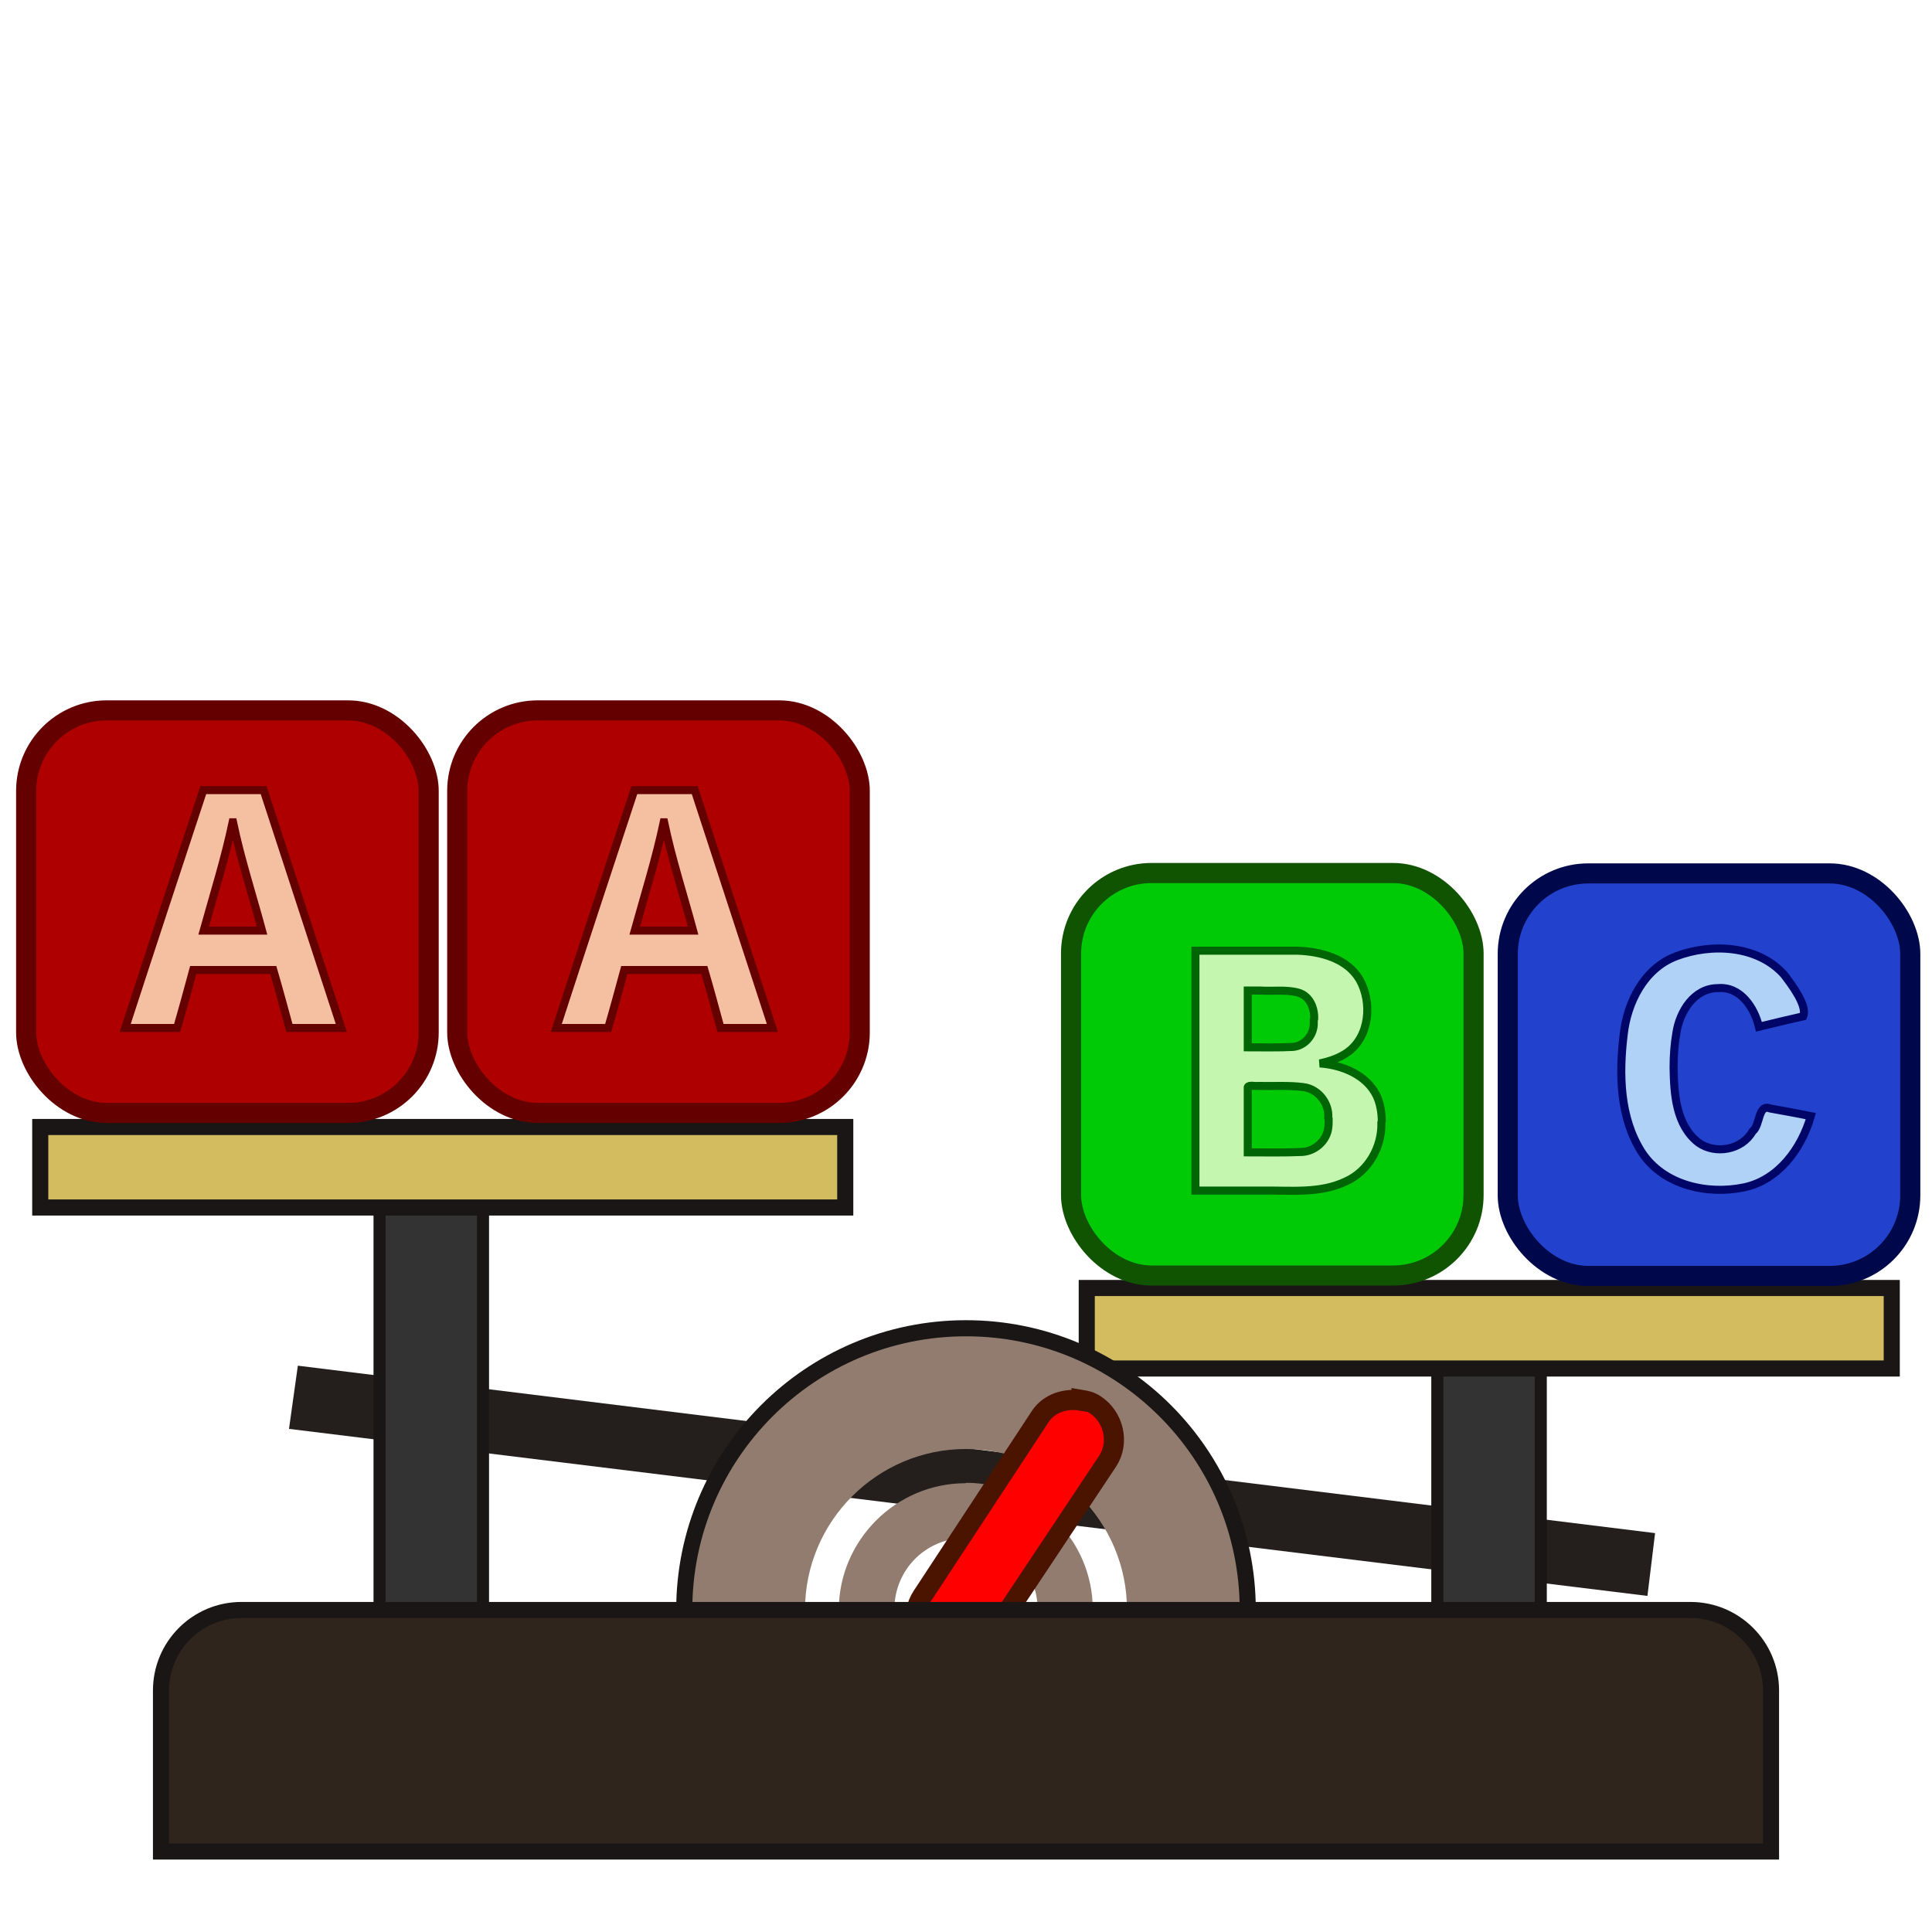 <?xml version="1.0" encoding="UTF-8" standalone="no"?>
<!-- Created with Inkscape (http://www.inkscape.org/) -->
<svg xmlns:dc="http://purl.org/dc/elements/1.1/" xmlns:cc="http://creativecommons.org/ns#" xmlns:rdf="http://www.w3.org/1999/02/22-rdf-syntax-ns#" xmlns:svg="http://www.w3.org/2000/svg" xmlns="http://www.w3.org/2000/svg" version="1.1" width="100%" height="100%" viewBox="0 0 48 48" id="svg2985">
<defs id="defs2987" />
<g id="layer1">
<path d="M 7.4,33.93 41.12,38.09 40.93,39.65 7.18,35.5 7.4,33.93 z" id="rect3778" style="color:#000000;fill:#241f1c;fill-opacity:1;fill-rule:evenodd;stroke:none;stroke-width:0.99;marker:none;visibility:visible;display:inline;overflow:visible;enable-background:accumulate" />
<path d="m 38.28,32.85 -2.57,0 0,12 2.57,0 z" id="rect3776" style="color:#000000;fill:#333333;fill-opacity:1;fill-rule:evenodd;stroke:#191615;stroke-width:0.30;stroke-miterlimit:4;stroke-opacity:1;marker:none;visibility:visible;display:inline;overflow:visible;enable-background:accumulate" />
<path d="m 47,32 0,2 -20,0 0,-2 20,0 z" id="rect2998" style="color:#000000;fill:#d3bc5f;fill-opacity:1;fill-rule:evenodd;stroke:#191615;stroke-width:0.40;stroke-miterlimit:4;stroke-opacity:1;stroke-dasharray:none;marker:none;visibility:visible;display:inline;overflow:visible;enable-background:accumulate" />
<path d="m 12,28.85 -2.57,0 0,12 2.57,0 z" id="rect3791" style="color:#000000;fill:#333333;fill-opacity:1;fill-rule:evenodd;stroke:#191615;stroke-width:0.30;stroke-miterlimit:4;stroke-opacity:1;marker:none;visibility:visible;display:inline;overflow:visible;enable-background:accumulate" />
<path d="m 21,28 0,2 -20,0 0,-2 20,0 z" id="rect3772" style="color:#000000;fill:#d3bc5f;fill-opacity:1;fill-rule:evenodd;stroke:#191615;stroke-width:0.40;stroke-linecap:butt;stroke-linejoin:miter;stroke-miterlimit:4;stroke-opacity:1;stroke-dasharray:none;stroke-dashoffset:0;marker:none;visibility:visible;display:inline;overflow:visible;enable-background:accumulate" />
<path d="m 24,33 c 3.86,0 7,3.13 7,7 0,0.79 -0.13,1.56 -0.37,2.28 l -3.34,0 C 27.72,41.63 28,40.84 28,40 c 0,-2.2 -1.79,-4 -4,-4 -2.2,0 -4,1.79 -4,4 0,0.84 0.27,1.63 0.71,2.28 l -3.34,0 C 17.13,41.56 17,40.79 17,40 c 0,-3.86 3.13,-7 7,-7 z m 0,3.84 c 1.73,0 3.15,1.42 3.15,3.15 0,0.9 -0.41,1.7 -1.03,2.28 l -4.25,0 C 21.25,41.7 20.84,40.9 20.84,40 c 0,-1.73 1.42,-3.15 3.15,-3.15 z m 0,1.37 c -0.99,0 -1.78,0.78 -1.78,1.78 0,0.99 0.78,1.78 1.78,1.78 0.99,0 1.78,-0.78 1.78,-1.78 C 25.78,39 25,38.21 24,38.21 z" id="path3774" style="color:#000000;fill:#917c6f;fill-opacity:1;fill-rule:evenodd;stroke:none;stroke-width:0.99;marker:none;visibility:visible;display:inline;overflow:visible;enable-background:accumulate" />
<path d="m 26.87,34.78 c 0.12,0.02 0.22,0.04 0.34,0.12 0.46,0.3 0.61,0.94 0.31,1.4 l -2.96,4.45 c -0.3,0.46 -0.91,0.58 -1.37,0.28 -0.46,-0.3 -0.58,-0.91 -0.28,-1.37 l 2.93,-4.46 c 0.22,-0.34 0.64,-0.47 1.03,-0.4 z" id="rect3793" style="color:#000000;fill:#ff0000;fill-opacity:1;fill-rule:evenodd;stroke:#4b1400;stroke-width:0.5;stroke-miterlimit:4;stroke-opacity:1;stroke-dasharray:none;marker:none;visibility:visible;display:inline;overflow:visible;enable-background:accumulate" />
<path d="m 42,40 c 1.1,0 2,0.89 2,2 l 0,1.56 0,0.44 0,2 -2,0 L 6,46 4,46 4,44 4,43.56 4,42 c 0,-1.1 0.89,-2 2,-2 l 36,0 z" id="rect2993" style="color:#000000;fill:#30251c;fill-opacity:1;fill-rule:evenodd;stroke:#191615;stroke-width:0.40;stroke-miterlimit:4;stroke-opacity:1;stroke-dasharray:none;marker:none;visibility:visible;display:inline;overflow:visible;enable-background:accumulate" />
<path d="m 17,40 c 0,-3.86 3.13,-7 7,-7 3.86,0 7,3.13 7,7" id="path3817" style="color:#000000;fill:none;stroke:#191615;stroke-width:0.40;stroke-miterlimit:4;stroke-opacity:1;stroke-dasharray:none;marker:none;visibility:visible;display:inline;overflow:visible;enable-background:accumulate" />
</g>
<rect width="10" height="10" rx="2" ry="2" x="0.65" y="17.65" id="rect2994" style="color:#000000;fill:#af0000;fill-opacity:1;fill-rule:evenodd;stroke:#650000;stroke-width:0.5;stroke-linecap:butt;stroke-linejoin:miter;stroke-miterlimit:4;stroke-opacity:1;stroke-dasharray:none;stroke-dashoffset:0;marker:none;visibility:visible;display:inline;overflow:visible;enable-background:accumulate" />
<path d="m 8.47,25.54 c -0.42,0 -0.85,0 -1.28,0 -0.13,-0.48 -0.26,-0.96 -0.40,-1.44 -0.66,0 -1.33,0 -1.99,0 -0.13,0.48 -0.26,0.96 -0.40,1.44 -0.43,0 -0.86,0 -1.29,0 0.64,-1.97 1.29,-3.94 1.94,-5.91 0.50,0 1.00,0 1.50,0 0.64,1.97 1.29,3.94 1.93,5.91 z M 5.78,20.43 c -0.19,0.90 -0.47,1.79 -0.72,2.69 0.48,0 0.96,0 1.45,0 -0.24,-0.89 -0.53,-1.78 -0.72,-2.69 z" id="path3771" style="font-size:11.41px;font-style:normal;font-variant:normal;font-weight:bold;font-stretch:normal;line-height:125%;letter-spacing:0px;word-spacing:0px;fill:#f4c0a1;fill-opacity:1;stroke:#650000;stroke-width:0.2;stroke-miterlimit:4;stroke-opacity:1;stroke-dasharray:none;font-family:Liberation Mono;-inkscape-font-specification:Liberation Mono Bold" />
<rect width="10" height="10" rx="2" ry="2" x="26.61" y="21.69" id="rect3775" style="color:#000000;fill:#00ca05;fill-opacity:1;fill-rule:evenodd;stroke:#105300;stroke-width:0.5;stroke-linecap:butt;stroke-linejoin:miter;stroke-miterlimit:4;stroke-opacity:1;stroke-dasharray:none;stroke-dashoffset:0;marker:none;visibility:visible;display:inline;overflow:visible;enable-background:accumulate" />
<path d="m 34.32,27.89 c 0.02,0.60 -0.32,1.21 -0.88,1.46 -0.64,0.31 -1.37,0.22 -2.07,0.23 -0.55,0 -1.11,0 -1.67,0 0,-1.98 0,-3.97 0,-5.96 0.84,0.00 1.69,-0.00 2.54,0.00 0.57,0.02 1.23,0.19 1.54,0.72 0.32,0.57 0.25,1.42 -0.31,1.81 -0.20,0.14 -0.44,0.22 -0.68,0.27 0.55,0.04 1.17,0.28 1.42,0.82 0.08,0.18 0.12,0.40 0.12,0.61 z m -1.67,-2.58 c 0.01,-0.27 -0.11,-0.57 -0.40,-0.65 -0.30,-0.08 -0.63,-0.03 -0.94,-0.05 -0.10,0 -0.20,0 -0.31,0 0,0.47 0,0.94 0,1.41 0.37,-0.00 0.76,0.01 1.13,-0.01 0.29,-0.03 0.52,-0.30 0.51,-0.60 l 0.00,-0.04 7.26e-4,-0.04 z m 0.35,2.47 c 0.03,-0.36 -0.24,-0.72 -0.61,-0.77 -0.38,-0.05 -0.76,-0.02 -1.14,-0.03 -0.07,0.01 -0.23,-0.03 -0.25,0.03 0,0.54 0,1.08 0,1.62 0.44,-0.00 0.90,0.01 1.35,-0.01 0.32,-0.02 0.61,-0.27 0.65,-0.60 0.01,-0.07 0.01,-0.15 0.01,-0.22 z" id="path3820" style="font-size:9.05px;font-style:normal;font-variant:normal;font-weight:bold;font-stretch:normal;line-height:125%;letter-spacing:0px;word-spacing:0px;color:#000000;fill:#c4f6af;fill-opacity:1;fill-rule:nonzero;stroke:#006505;stroke-width:0.2;stroke-linecap:butt;stroke-linejoin:miter;stroke-miterlimit:4;stroke-opacity:1;stroke-dashoffset:0;marker:none;visibility:visible;font-family:Liberation Mono;-inkscape-font-specification:Sans Bold" />
<rect width="10" height="10" rx="2" ry="2" x="37.46" y="21.70" id="rect3865" style="color:#000000;fill:#2242cd;fill-opacity:1;fill-rule:evenodd;stroke:#00084c;stroke-width:0.5;stroke-linecap:butt;stroke-linejoin:miter;stroke-miterlimit:4;stroke-opacity:1;stroke-dasharray:none;stroke-dashoffset:0;marker:none;visibility:visible;display:inline;overflow:visible;enable-background:accumulate" />
<path d="m 41.58,26.53 c 0.01,0.65 0.06,1.43 0.62,1.86 0.42,0.30 1.08,0.18 1.34,-0.28 0.20,-0.15 0.13,-0.69 0.44,-0.57 0.33,0.06 0.67,0.12 1.01,0.19 -0.23,0.80 -0.80,1.59 -1.66,1.77 -0.91,0.19 -2.00,-0.05 -2.54,-0.87 -0.55,-0.86 -0.57,-1.94 -0.45,-2.93 0.09,-0.80 0.51,-1.64 1.30,-1.94 0.87,-0.33 2.02,-0.28 2.68,0.45 0.20,0.26 0.59,0.78 0.48,1.04 -0.36,0.08 -0.73,0.17 -1.10,0.26 -0.11,-0.47 -0.46,-1.01 -1.02,-0.96 -0.59,0.00 -0.95,0.58 -1.03,1.11 -0.05,0.28 -0.07,0.57 -0.07,0.85 z" id="path3927" style="font-size:8.86px;font-style:normal;font-variant:normal;font-weight:bold;font-stretch:normal;line-height:125%;letter-spacing:0px;word-spacing:0px;color:#000000;fill:#afd2f6;fill-opacity:1;fill-rule:nonzero;stroke:#000667;stroke-width:0.2;stroke-linecap:butt;stroke-linejoin:miter;stroke-miterlimit:4;stroke-opacity:1;stroke-dashoffset:0;marker:none;visibility:visible;font-family:Liberation Mono;-inkscape-font-specification:Sans Bold" />
<rect width="10" height="10" rx="2" ry="2" x="11.36" y="17.65" id="rect3048" style="color:#000000;fill:#af0000;fill-opacity:1;fill-rule:evenodd;stroke:#650000;stroke-width:0.5;stroke-linecap:butt;stroke-linejoin:miter;stroke-miterlimit:4;stroke-opacity:1;stroke-dasharray:none;stroke-dashoffset:0;marker:none;visibility:visible;display:inline;overflow:visible;enable-background:accumulate" />
<path d="m 19.18,25.54 c -0.42,0 -0.85,0 -1.28,0 -0.13,-0.48 -0.26,-0.96 -0.40,-1.44 -0.66,0 -1.33,0 -1.99,0 -0.13,0.48 -0.26,0.96 -0.40,1.44 -0.43,0 -0.86,0 -1.29,0 0.64,-1.97 1.29,-3.94 1.94,-5.91 0.50,0 1.00,0 1.50,0 0.64,1.97 1.29,3.94 1.93,5.91 z M 16.49,20.43 c -0.19,0.90 -0.47,1.79 -0.72,2.69 0.48,0 0.96,0 1.45,0 -0.24,-0.89 -0.53,-1.78 -0.72,-2.69 z" id="path3050" style="font-size:11.41px;font-style:normal;font-variant:normal;font-weight:bold;font-stretch:normal;line-height:125%;letter-spacing:0px;word-spacing:0px;fill:#f4c0a1;fill-opacity:1;stroke:#650000;stroke-width:0.2;stroke-miterlimit:4;stroke-opacity:1;stroke-dasharray:none;font-family:Liberation Mono;-inkscape-font-specification:Liberation Mono Bold" />
</svg>
